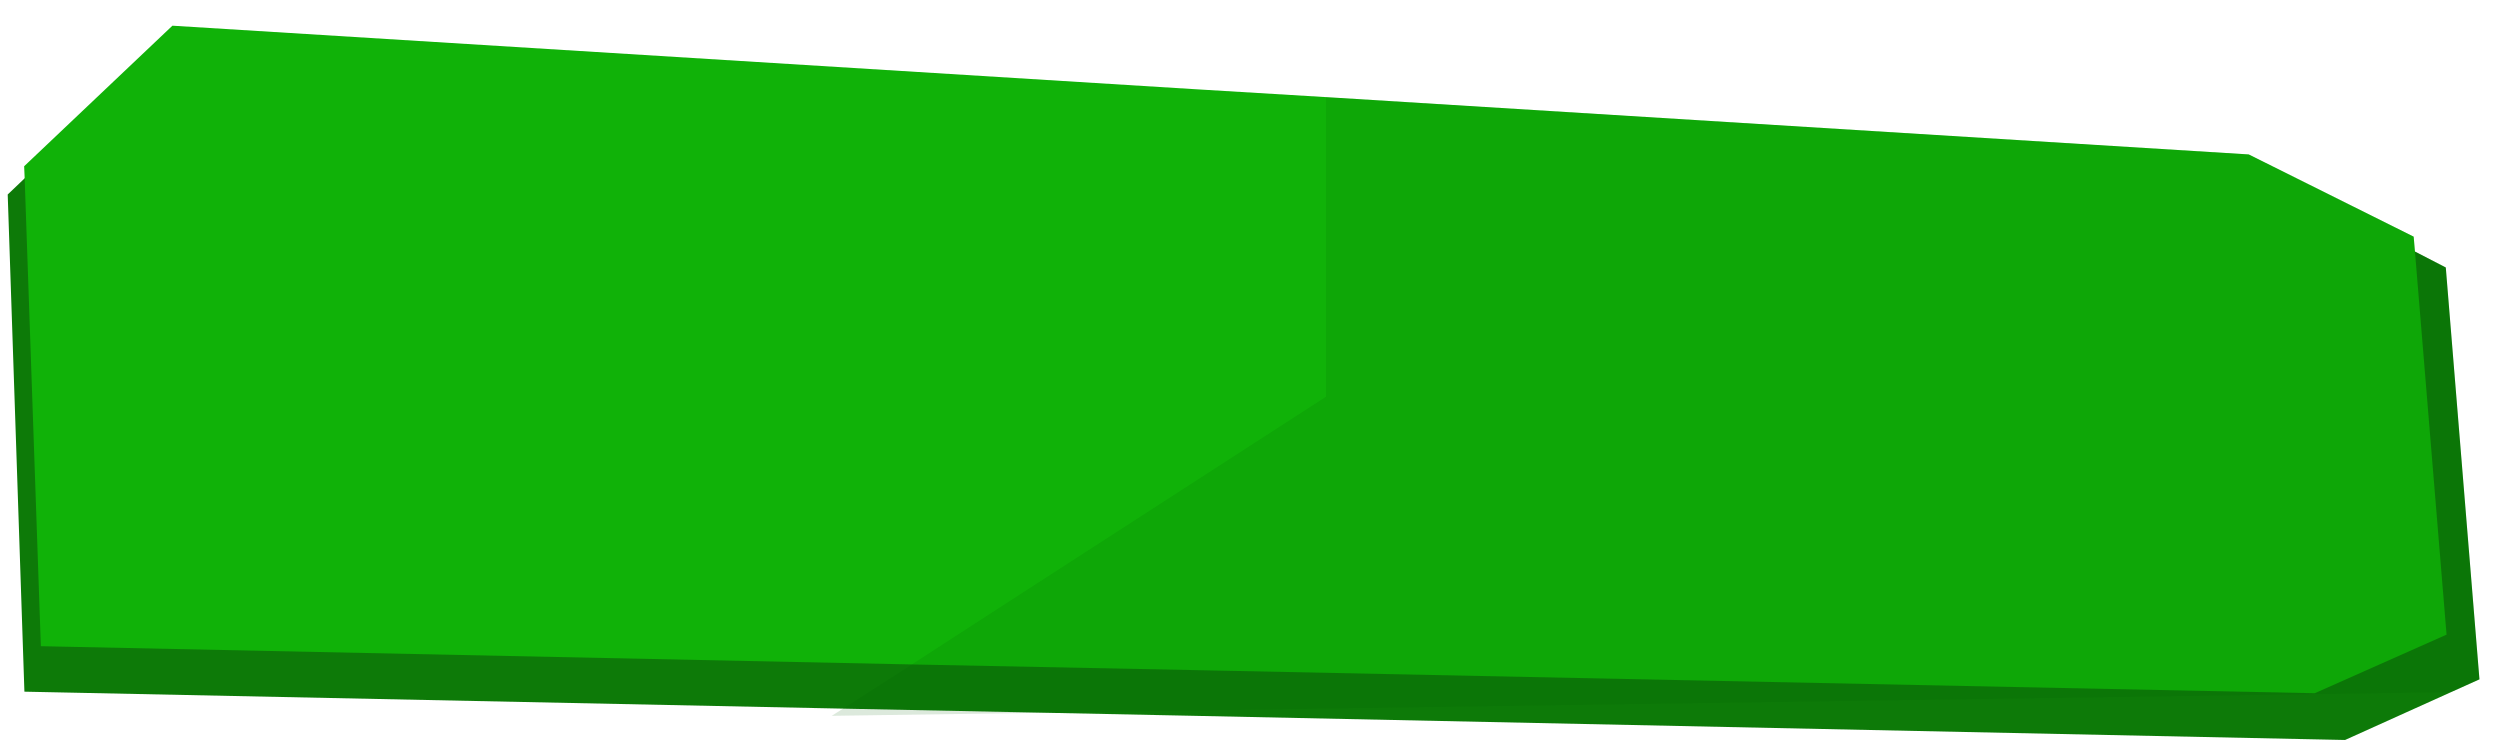 <?xml version="1.0" encoding="utf-8"?>
<!-- Generator: Adobe Illustrator 21.0.2, SVG Export Plug-In . SVG Version: 6.00 Build 0)  -->
<svg version="1.1" id="Layer_1" xmlns="http://www.w3.org/2000/svg" xmlns:xlink="http://www.w3.org/1999/xlink" x="0px" y="0px"
	 viewBox="0 0 973 292" style="enable-background:new 0 0 973 292;" xml:space="preserve">
<style type="text/css">
	.st0{fill:#0D7A08;}
	.st1{fill:#10B208;}
	.st2{opacity:0.14;fill:#076302;enable-background:new    ;}
</style>
<title>nameinput</title>
<polygon class="st0" points="965,264.4 953.9,269.4 912.7,288 464.8,278.6 406.5,277.4 328.1,275.8 9.5,269.2 3,75.7 9.6,69.4 
	61.9,19.2 464.8,44.4 516.1,47.7 886.5,71.1 939.9,97.9 951.9,104.1 "/>
<polygon class="st1" points="952.2,247 900.9,269.8 464.8,260.8 354.9,258.6 15.9,251.5 9.6,69.4 9.4,64.7 67.1,10 464.8,34.7 
	516.1,37.8 875.2,60.1 939.4,92.1 939.9,97.9 "/>
<polygon class="st2" points="965,264.4 953.9,269.4 406.5,277.4 323.7,278.6 328.1,275.8 354.9,258.6 382.2,240.9 516.1,154.4 
	516.1,37.8 875.2,60.1 939.4,92.1 939.9,97.9 951.9,104.1 "/>
</svg>

